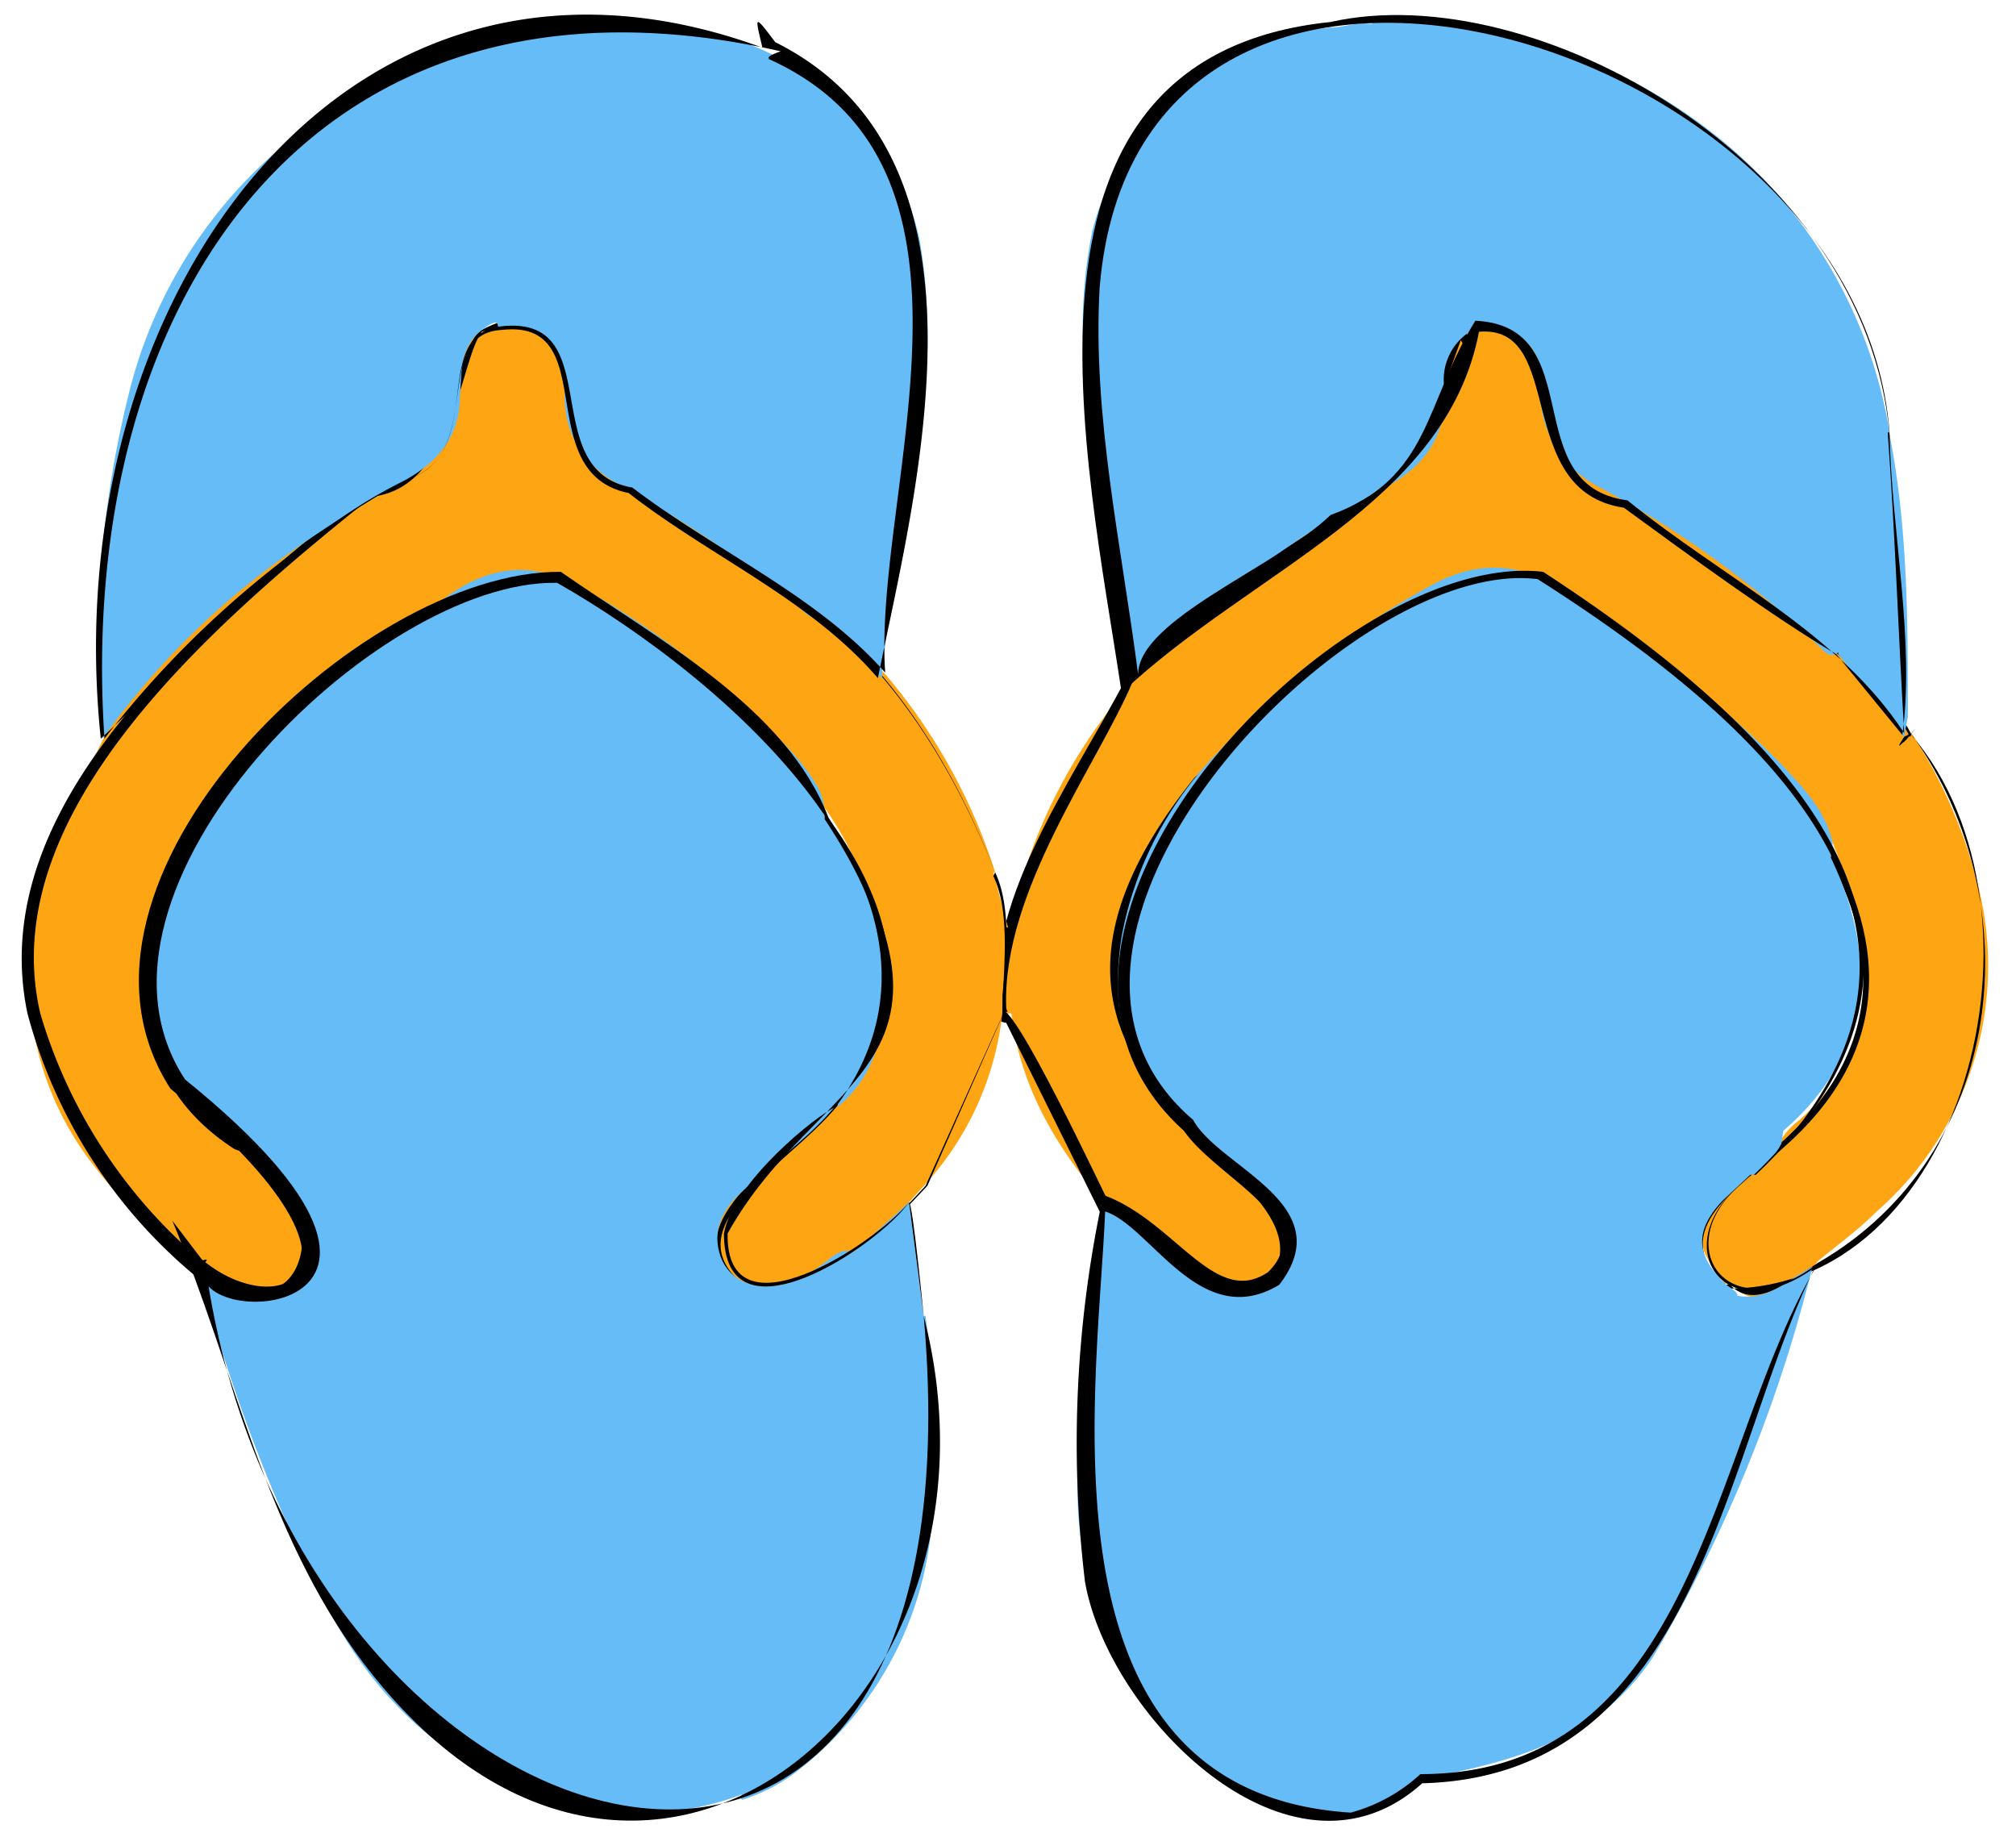<svg id="Capa_1" data-name="Capa 1" xmlns="http://www.w3.org/2000/svg" version="1.1" viewBox="0 0 1.1 1"><defs><style>.cls-1{fill:#fda513}.cls-1,.cls-2,.cls-3{stroke-width:0}.cls-2{fill:#66bcf7}.cls-3{fill:#000}</style></defs><path class="cls-1" d="M1.043.401a.134.134 0 0 0-.038-.047.584.584 0 0 0-.134-.098A.048.048 0 0 1 .85.229C.847.22.847.21.847.201A.027.027 0 0 0 .83.175C.818.17.807.171.798.18.801.183.8.187.802.19.8.188.8.184.797.182a.035.035 0 0 0-.01.026C.789.235.776.252.753.264A.507.507 0 0 0 .616.37v.002L.608.384a.29.29 0 0 0-.053.105C.553.496.555.502.55.508.546.521.548.535.546.548.545.55.546.552.548.554.55.553.552.552.552.554c.005.04.025.073.051.103a.345.345 0 0 0 .056.045C.675.712.691.71.702.696.712.683.709.668.696.655L.644.607A.102.102 0 0 1 .616.512.215.215 0 0 1 .684.395.554.554 0 0 1 .78.324a.065.065 0 0 1 .073 0 .79.79 0 0 1 .094.07.2.2 0 0 1 .052.063l.009.024c.017.049.015.093-.026.13A.04.04 0 0 0 .97.625L.938.653C.923.667.926.684.94.697v.004L.943.7l.006.004c.005.005.01.004.015.002A.047.047 0 0 0 .992.688c.011-.009.022-.017.032-.027A.178.178 0 0 0 1.08.486.273.273 0 0 0 1.043.4z"/><path class="cls-3" d="M1.043.401C1.025.363.921.293.887.269.836.255.861.153.799.181.797.174.806.192.801.191c0 0-.008-.009-.003-.008L.789.208C.78.285.665.306.618.372.599.417.547.486.549.549c0 .004.003.003-.003.003.005-.011.058.103.059.104.028.015.055.061.086.045C.742.636.511.599.652.424.705.38.757.308.836.314c.106.057.265.203.135.314C.949.648.91.671.94.7v.002L.938.7h.003v.002C.94.702.943.7.944.701.958.716.979.697.992.689c.102-.059.117-.195.052-.287zm0 0c.083.098.028.306-.104.302V.701h.002L.938.7C.908.676.948.64.969.626 1.097.515.938.376.835.321.767.314.71.386.661.429.522.603.763.627.697.708.652.726.631.676.6.661L.548.556C.552.56.546.557.545.557.535.494.584.428.614.371.645.311.777.282.785.209c0 0 .01-.03.012-.027 0 .002.008.009.003.01L.796.18c.068-.028.04.076.091.088.034.026.137.095.155.134z"/><path class="cls-1" d="M.543.476A.312.312 0 0 0 .484.369.548.548 0 0 0 .348.263C.323.25.311.232.313.204.313.192.308.183.297.177S.275.172.265.18s0-.002-.001-.002C.254.181.251.189.251.198.253.232.238.254.207.267L.203.269a.468.468 0 0 0-.137.117.05.05 0 0 0-.009.016L.031.454C.023.472.02.491.015.509v.04l.002.004a.165.165 0 0 0 .035.084c.015.02.035.037.055.053l.004.005c.01.008.02.016.034.014C.158.707.168.7.172.688A.033.033 0 0 0 .164.653C.147.636.128.622.111.605.083.578.077.545.083.509a.177.177 0 0 1 .05-.093.572.572 0 0 1 .065-.055C.214.348.232.337.249.325a.059.059 0 0 1 .067 0 .382.382 0 0 1 .129.109.18.18 0 0 1 .027.049C.487.525.488.565.456.601a.383.383 0 0 1-.029.028C.417.638.406.646.397.657.384.672.39.691.405.7L.404.701h.002v.001L.408.701c.01.005.02.006.03 0L.465.684C.478.678.487.667.496.656l.009-.01A.165.165 0 0 0 .547.552V.543C.548.531.55.518.548.506H.55L.542.476z"/><path class="cls-3" d="M.543.476C.462.272.331.311.311.204.304.177.283.175.263.181.251.196.248.266.203.271.11.345-.003.446.022.553a.28.28 0 0 0 .093.139C.17.737.187.646.128.627-.018.533.203.279.318.323.4.385.555.502.45.611.421.641.368.672.407.702.447.709.48.674.505.647L.547.554C.547.531.552.499.542.478zm0 0c.01.021.005.053.005.076L.506.647C.48.675.445.71.407.704.362.672.422.637.448.608.55.5.396.388.316.328.212.289-.005.532.136.62.198.631.18.757.11.699A.28.28 0 0 1 .015.553C-.009.439.109.341.202.267.247.264.247.189.263.18.286.167.308.178.314.204c.016.102.15.07.229.272z"/><g><path class="cls-2" d="m.107.69.001.001L.107.688V.69z"/><path class="cls-3" d="M.107.69C.114.685.096.695.104.69h.003zm0 0L.11.688C.119.684.103.697.107.69c0 0-.004.007 0 0z"/><path class="cls-2" d="M.221.262c.018-.01.03-.024.03-.046C.252.203.251.189.263.18s.007 0 .01 0a.027.027 0 0 1 .033.017c.002.006.002.012.002.018 0 .022.01.038.029.049.036.02.071.043.102.07.003.003.006.004.01.003L.481.37C.485.331.491.293.498.254A.314.314 0 0 0 .502.132.146.146 0 0 0 .422.03.167.167 0 0 0 .353.013.274.274 0 0 0 .247.03.256.256 0 0 0 .07.216a.562.562 0 0 0-.014.187.422.422 0 0 1 .088-.091.633.633 0 0 1 .077-.05z"/><path class="cls-3" d="M.221.262C.267.248.233.182.274.178.332.172.292.257.345.266c.046.035.101.059.138.101C.476.268.551.091.419.032H.42C.417.031.426.028.426.028.171-.03.041.165.057.403A.537.537 0 0 1 .221.262zm0 0C.154.295.106.356.055.403.03.166.187-.058.416.026.412.009.411.007.423.023.549.086.5.266.479.37.442.327.388.304.343.269.289.258.329.174.274.18.234.182.266.249.221.262z"/><path class="cls-2" d="M.482.369.481.368v.001h.001z"/><g><path class="cls-2" d="M.504.718.496.656l-.03.027C.459.681.455.685.45.689.436.699.422.706.405.699A.024.024 0 0 1 .393.685C.389.673.393.663.401.654.419.636.441.622.457.602v.002A.066.066 0 0 0 .478.573C.493.525.475.485.45.447V.445A.032.032 0 0 0 .447.431C.439.416.427.405.415.393A.5.5 0 0 0 .32.322C.294.307.271.307.246.324.218.344.189.363.163.385a.227.227 0 0 0-.074.094C.07.53.075.577.118.615l.044.04c.011.011.013.029.004.04C.155.708.14.711.125.702L.108.691a.891.891 0 0 0 .053.15c.014.031.03.063.054.088a.189.189 0 0 0 .13.06.152.152 0 0 0 .06-.01s-.002.002 0 .003A.096.096 0 0 0 .438.964.19.19 0 0 0 .509.818a.554.554 0 0 0-.004-.1z"/><path class="cls-3" d="M.504.718.496.656C.479.68.395.736.395.673.4.645.446.608.456.604.539.493.397.371.304.318.205.316.033.486.101.589.268.724.096.727.112.69c.046.333.429.444.392.028zm0 0c.055.213-.157.386-.306.189C.144.835.128.747.094.666L.11.687C.152.723.217.695.093.594.02.481.196.311.306.312c.053.037.123.074.146.134C.538.584.446.585.397.673.396.732.477.679.496.656c.002 0 .008.062.008.062z"/></g></g><g><path class="cls-2" d="M.957.641A.049.049 0 0 0 .972.624L.973.617c.05-.043.051-.097.026-.149L1 .46C.996.442.984.43.972.417A.661.661 0 0 0 .85.321C.826.305.802.307.778.321a.453.453 0 0 0-.114.09.194.194 0 0 0-.052.1C.607.543.61.575.633.601a.37.37 0 0 0 .028.028c.012.011.025.02.035.032.01.011.01.025-.001.036C.685.707.673.708.66.7A.235.235 0 0 1 .613.664C.61.661.607.656.601.657c-.007.05-.013.1-.013.151a.2.2 0 0 0 .046.133.14.14 0 0 0 .102.051C.741.987.747.989.753.987.762.984.765.974.773.971.823.962.872.95.902.904A.79.79 0 0 0 .989.691l-.01.006C.969.704.96.709.948.707.948.704.942.702.94.699.925.684.925.671.94.655L.955.641z"/><path class="cls-3" d="M.957.641c.138-.132 0-.25-.118-.325C.736.303.536.513.651.611c.014.026.081.046.047.09C.655.727.628.669.603.661.599.759.563.978.737.989A.091.091 0 0 0 .775.968C.926.968.933.789.991.691.938.73.906.674.957.641zm0 0C.907.674.94.728.991.69.94.792.928.969.776.973.705 1.037.605.937.592.863a.638.638 0 0 1 .01-.211c.039.014.061.062.09.042C.72.666.664.643.646.617.527.51.731.299.842.312c.118.077.256.197.116.329z"/><path class="cls-2" d="M.616.37V.369L.614.37h.002z"/><path class="cls-3" d="M.616.37C.61.366.62.379.614.373.614.362.616.37.616.37zm0 0S.613.379.615.367C.611.359.622.372.616.37c0 0 .006.001 0 0z"/><g><path class="cls-2" d="M1.031.236A.26.26 0 0 0 .94.077.291.291 0 0 0 .746.011l.003.002H.747C.74.012.733.015.726.015a.148.148 0 0 0-.13.111.265.265 0 0 0 0 .105c.008.047.017.092.02.139C.62.37.623.368.624.365.628.359.634.354.639.349A.586.586 0 0 1 .754.267C.777.255.79.238.788.211A.031.031 0 0 1 .797.185C.81.172.827.179.835.189.84.195.84.202.84.209c0 .025.01.045.033.057a.54.54 0 0 1 .12.087c.003.003.005.006.01.003v.001l.036.045.002-.011c0-.052 0-.103-.01-.154z"/><path class="cls-3" d="M1.031.236C1.015.02.621-.098.6.157c-.004.07.012.141.021.211 0-.03.076-.059.105-.087C.781.261.777.22.805.175c.063.003.022.09.083.098.053.043.115.072.151.127C1.036.35 1.034.29 1.03.236zm0 0c.001.054.014.113.007.165L1.002.357C.968.337.923.304.886.277.825.268.855.177.807.181.789.275.683.311.612.378.593.25.541.031.726.012c.111-.025.292.076.305.225z"/></g><g><path class="cls-2" d="m1.039.402.002.001-.002-.002v.001z"/><path class="cls-3" d="M1.039.402 1.043.4s-.012.014-.004.002zm0 0L1.043.4c.007-.009-.009.013-.004.002z"/></g></g></svg>